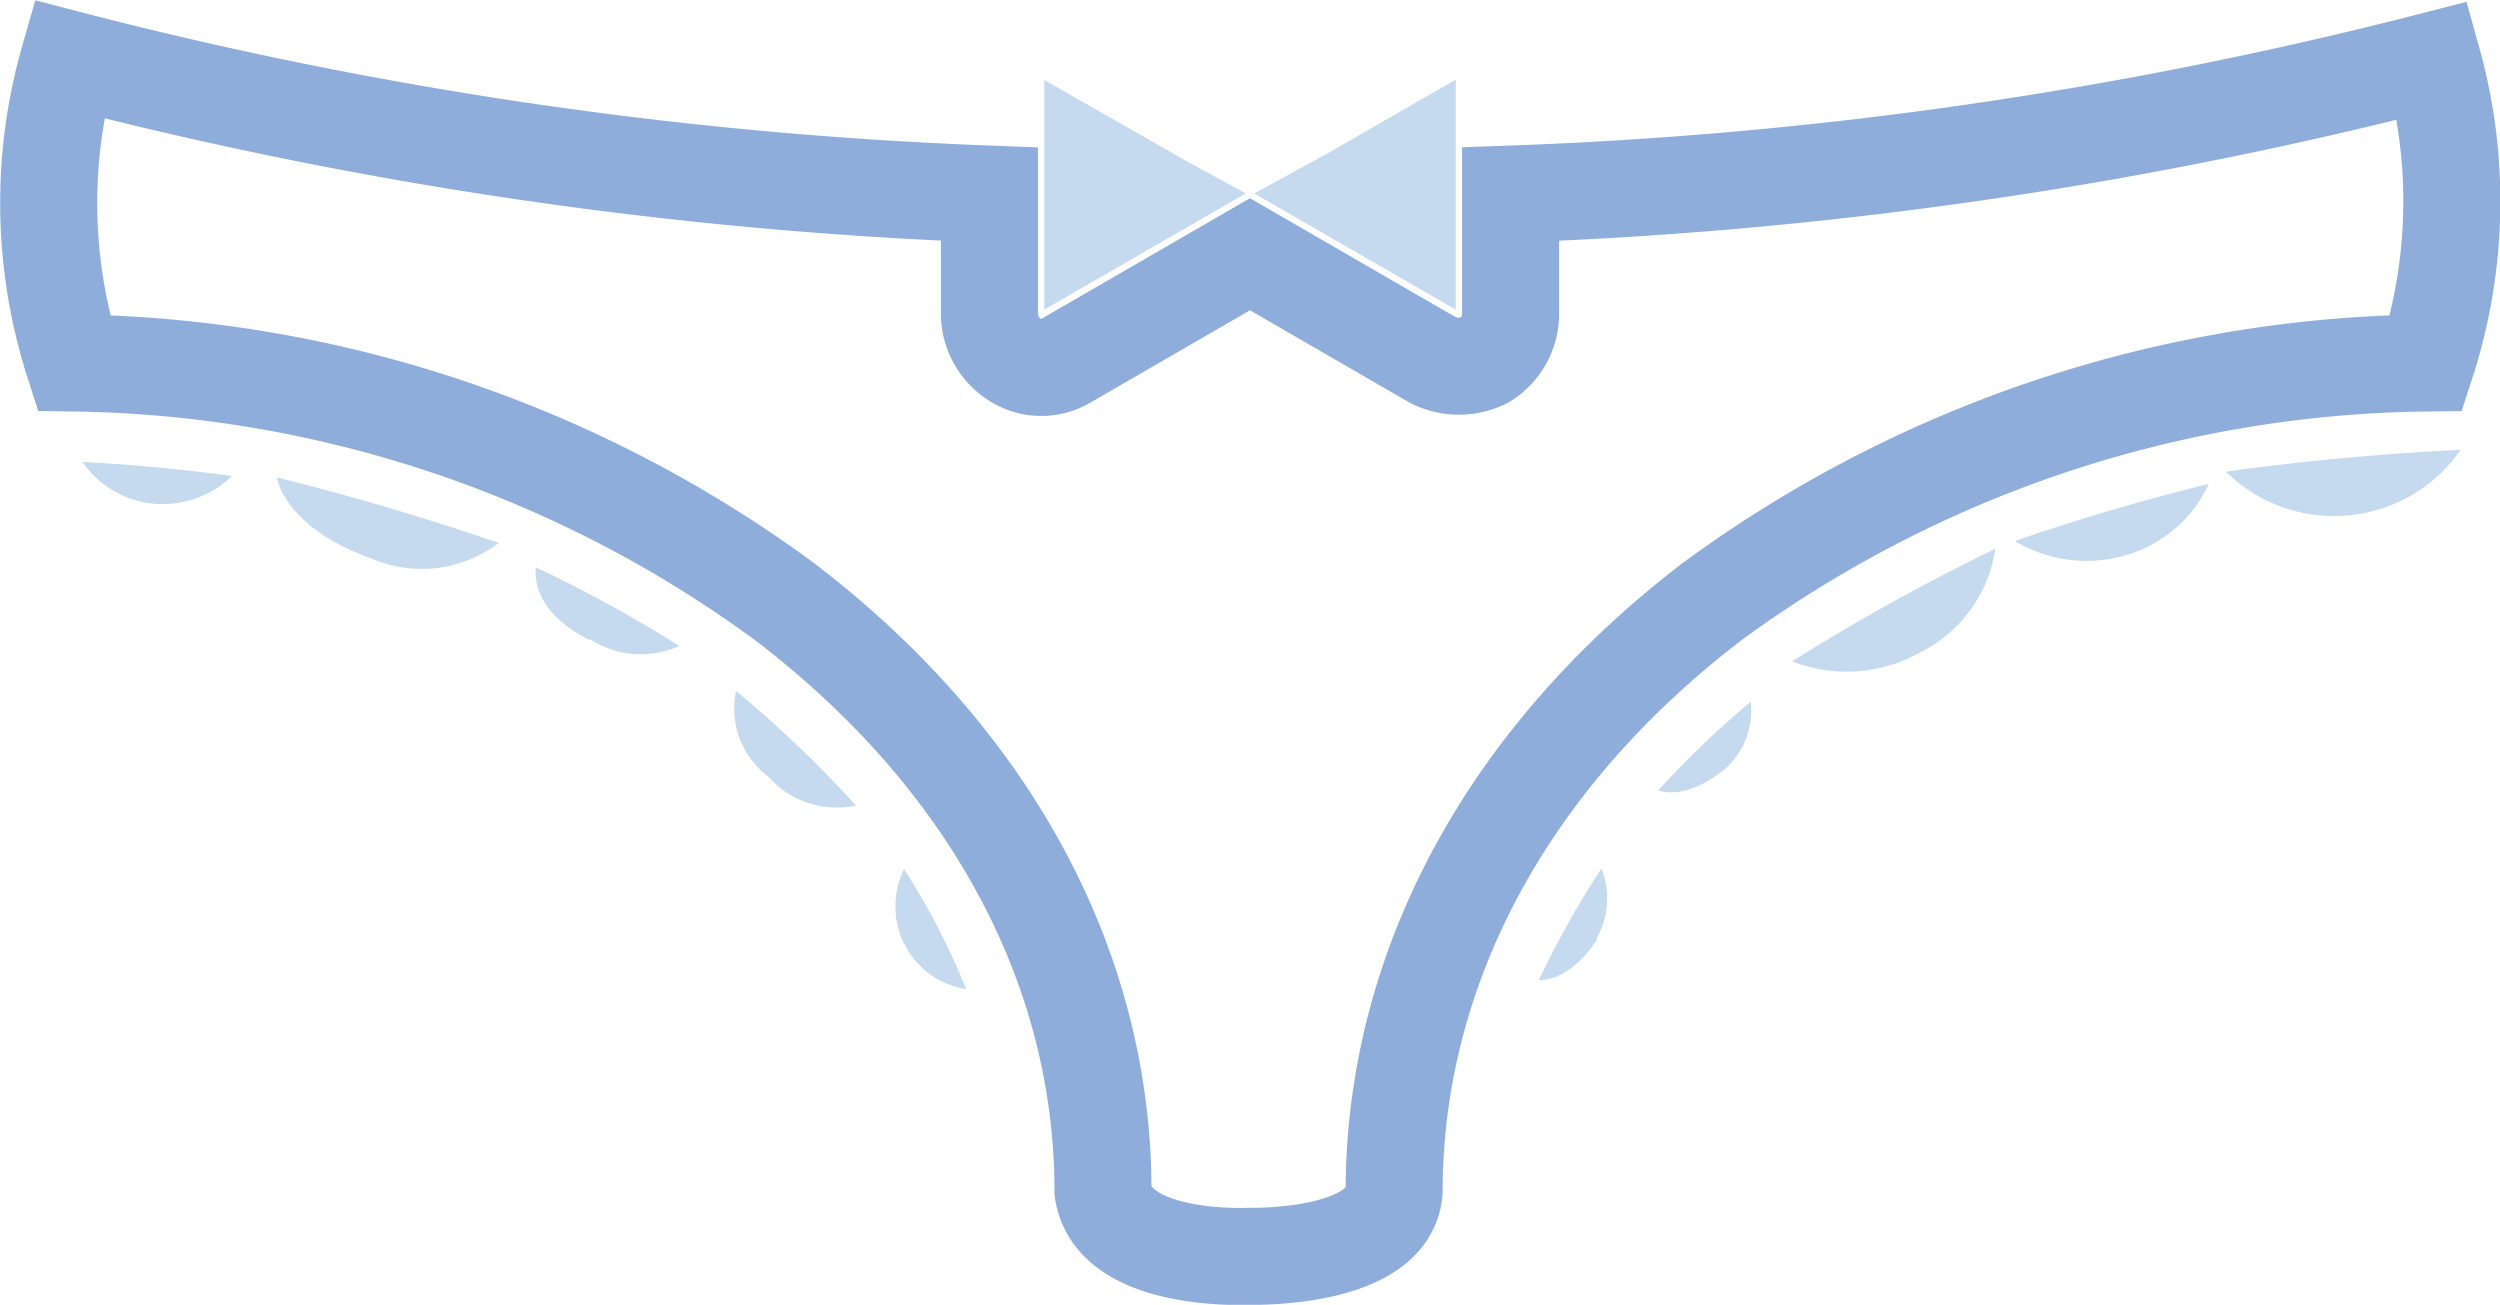 <svg xmlns="http://www.w3.org/2000/svg" viewBox="0 0 51.52 26.89"><defs><style>.cls-1,.cls-3{fill:none;stroke-miterlimit:10;stroke-width:2px;}.cls-1{stroke:#c6daef;}.cls-2{fill:#c6daef;}.cls-3{stroke:#8faddb;}</style></defs><title>7</title><g id="Слой_2" data-name="Слой 2"><g id="Layer_1" data-name="Layer 1"><polygon class="cls-1" points="28 3.95 28.01 3.94 29 3.37 29 4.65 27.89 4.01 28 3.95"/><path class="cls-2" d="M3.16,10.38A2,2,0,0,1,1.7,9.52c1,.05,2.07.15,3.08.29a2.06,2.06,0,0,1-1.62.57Z"/><polygon class="cls-1" points="22.52 3.37 23.52 3.94 23.52 3.95 23.63 4.01 22.52 4.65 22.52 3.37 22.52 3.37"/><path class="cls-2" d="M7.71,11.53c-1.81-.63-2-1.63-2-1.69,1.57.39,3.09.84,4.57,1.35a2.63,2.63,0,0,1-2.58.34Z"/><path class="cls-2" d="M12.13,13.18c-1.24-.63-1.08-1.43-1.09-1.49A28.37,28.37,0,0,1,14,13.31a1.91,1.91,0,0,1-1.83-.13Z"/><path class="cls-2" d="M15.83,16a1.74,1.74,0,0,1-.66-1.76,24.07,24.07,0,0,1,2.47,2.36,1.87,1.87,0,0,1-1.81-.6Z"/><path class="cls-2" d="M18.63,19.45a1.76,1.76,0,0,1,0-1.54,14.48,14.48,0,0,1,1.28,2.47,1.67,1.67,0,0,1-1.27-.93Z"/><path class="cls-2" d="M35.57,15.83c-.83.68-1.33.47-1.4.46a19.5,19.5,0,0,1,1.91-1.83,1.62,1.62,0,0,1-.51,1.37Z"/><path class="cls-2" d="M32.92,19.36c-.61.89-1.15.83-1.21.84A19.72,19.72,0,0,1,33,17.9a1.65,1.65,0,0,1-.11,1.46Z"/><path class="cls-2" d="M39.56,13.45a3.09,3.09,0,0,1-2.63.18,43.3,43.3,0,0,1,4.19-2.32,2.85,2.85,0,0,1-1.56,2.14Z"/><path class="cls-2" d="M43.78,11.45a2.88,2.88,0,0,1-2.26-.3c1.3-.45,2.63-.84,4-1.18a2.7,2.7,0,0,1-1.74,1.48Z"/><path class="cls-2" d="M48.41,10.62a3.18,3.18,0,0,1-2.54-.9c1.58-.22,3.2-.37,4.84-.45a3.17,3.17,0,0,1-2.3,1.35Z"/><path class="cls-3" d="M50,7.48A25.36,25.36,0,0,0,35.28,12.4c-4.21,3.22-6.54,7.54-6.55,12.14-.1,1.43-3,1.35-3,1.35s-2.79.14-3-1.35c0-4.61-2.34-8.92-6.56-12.14A25.31,25.31,0,0,0,1.52,7.48a10.77,10.77,0,0,1-.1-6.26A88.8,88.8,0,0,0,20.39,4V6.49a1.13,1.13,0,0,0,.54.93,1,1,0,0,0,1.06,0l3.77-2.18,3.77,2.18a1.2,1.2,0,0,0,1.07,0,1.12,1.12,0,0,0,.53-.93V4a88.8,88.8,0,0,0,19-2.75A10.78,10.78,0,0,1,50,7.48Z"/></g></g></svg>